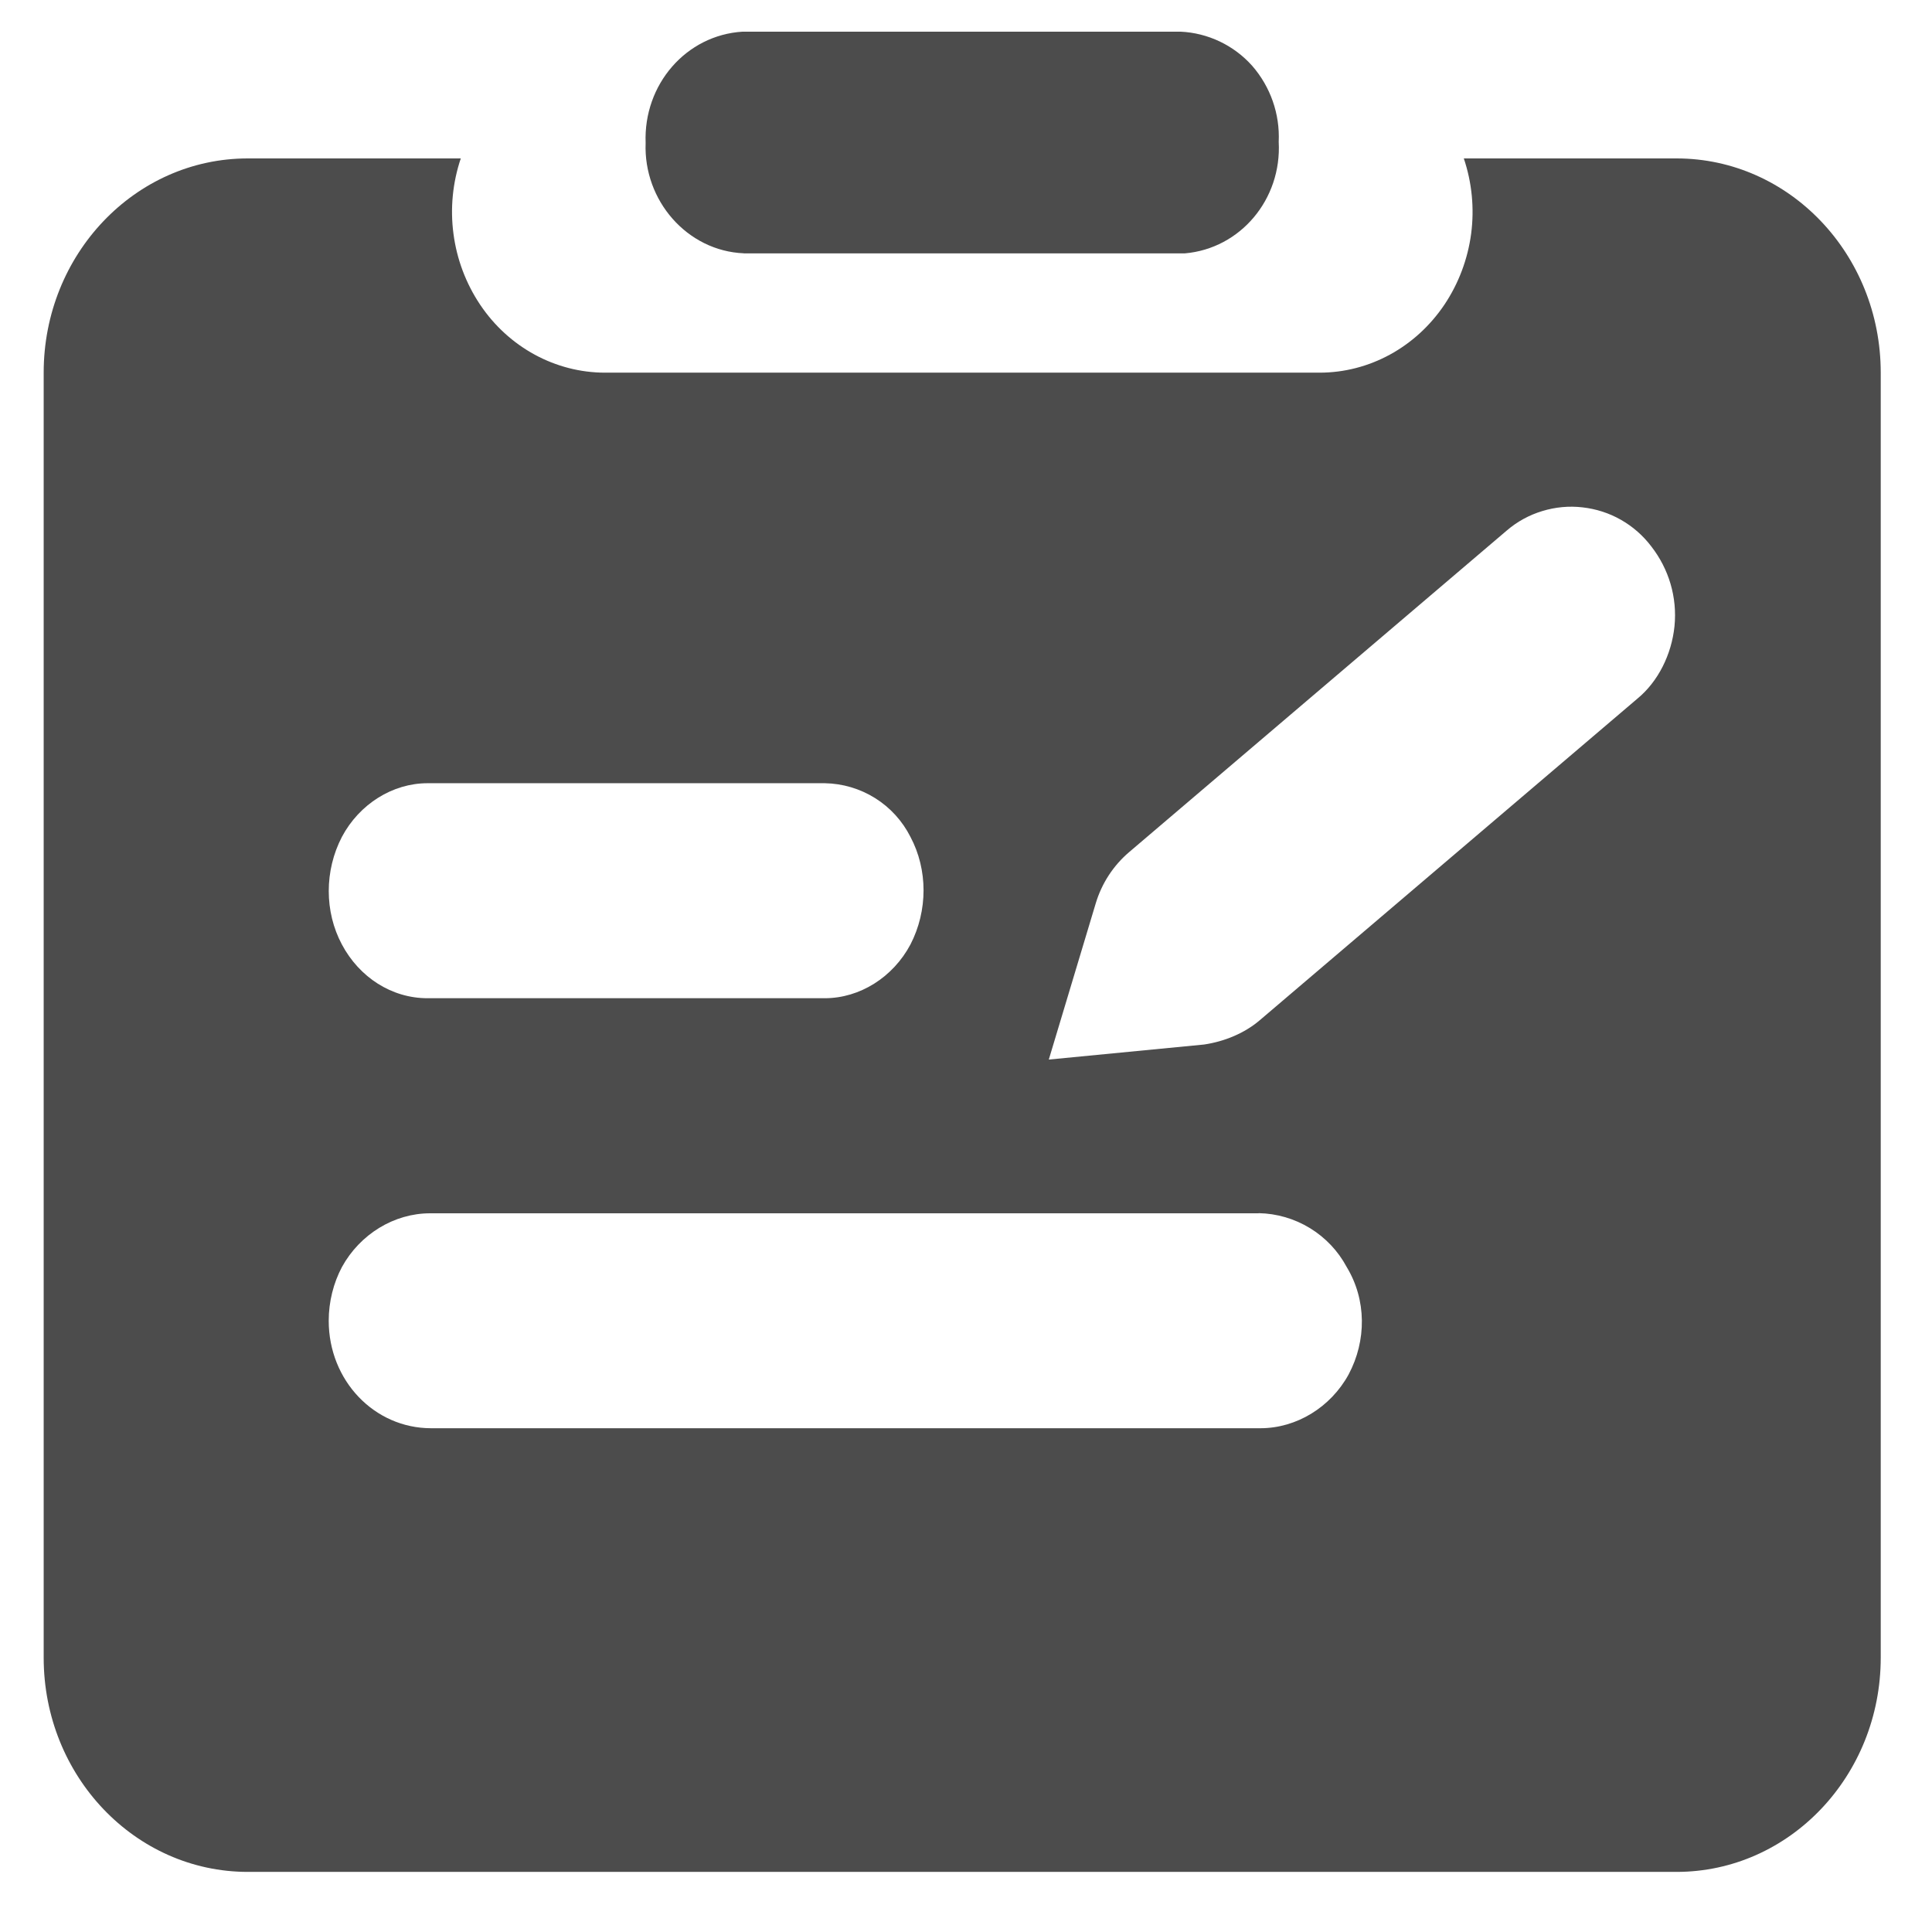 <svg width="28" height="28" viewBox="0 0 28 28" fill="none" xmlns="http://www.w3.org/2000/svg">
<g clip-path="url(#clip0_6459_4108)">
<g clip-path="url(#clip1_6459_4108)">
<path d="M21.213 2.296H24.298C25.932 2.296 27.257 3.686 27.257 5.401V24.024C27.257 25.739 25.932 27.129 24.298 27.129H3.592C1.957 27.129 0.633 25.739 0.633 24.024V5.401C0.633 3.686 1.957 2.296 3.591 2.296H6.678C6.56 2.647 6.523 3.021 6.572 3.388C6.62 3.756 6.752 4.107 6.958 4.415C7.372 5.033 8.05 5.401 8.77 5.401H19.123C19.844 5.401 20.518 5.033 20.934 4.415C21.14 4.107 21.272 3.755 21.321 3.387C21.369 3.02 21.333 2.646 21.214 2.294L21.213 2.296ZM18.241 17.584H6.234C5.712 17.584 5.218 17.886 4.956 18.362C4.833 18.593 4.764 18.866 4.764 19.141C4.764 20.007 5.424 20.699 6.248 20.699H18.267C18.789 20.699 19.284 20.396 19.545 19.92C19.806 19.43 19.806 18.838 19.517 18.362C19.393 18.13 19.209 17.936 18.985 17.799C18.761 17.662 18.504 17.587 18.241 17.582V17.584ZM22.935 7.353C22.739 7.33 22.54 7.349 22.351 7.407C22.162 7.464 21.987 7.56 21.837 7.689L16.366 12.348C16.135 12.544 15.967 12.803 15.88 13.093L15.2 15.356L17.45 15.138C17.741 15.095 18.033 14.977 18.255 14.788L23.726 10.129C24.031 9.88 24.226 9.485 24.268 9.076C24.31 8.653 24.184 8.244 23.934 7.922C23.815 7.764 23.665 7.632 23.493 7.534C23.322 7.436 23.131 7.375 22.935 7.353ZM11.953 11.351H6.196C5.69 11.351 5.208 11.653 4.955 12.129C4.701 12.619 4.701 13.212 4.955 13.688C5.208 14.164 5.676 14.467 6.196 14.467H11.953C12.46 14.467 12.942 14.164 13.195 13.688C13.448 13.198 13.448 12.605 13.195 12.129C13.079 11.899 12.902 11.704 12.683 11.567C12.464 11.43 12.211 11.355 11.953 11.351Z" fill="#4C4C4C"/>
<path d="M10.78 3.672H17.172C17.975 3.603 18.578 2.889 18.532 2.056C18.551 1.652 18.412 1.256 18.146 0.952C18.015 0.805 17.855 0.686 17.677 0.601C17.5 0.517 17.307 0.468 17.11 0.459H10.762C9.945 0.509 9.324 1.223 9.357 2.072C9.324 2.906 9.959 3.637 10.779 3.671L10.78 3.672Z" fill="#4C4C4C"/>
</g>
</g>
<defs>
<clipPath id="clip0_6459_4108">
<rect width="28" height="28" fill="white"/>
</clipPath>
<clipPath id="clip1_6459_4108">
<rect width="28" height="28" fill="white"/>
</clipPath>
</defs>
</svg>
